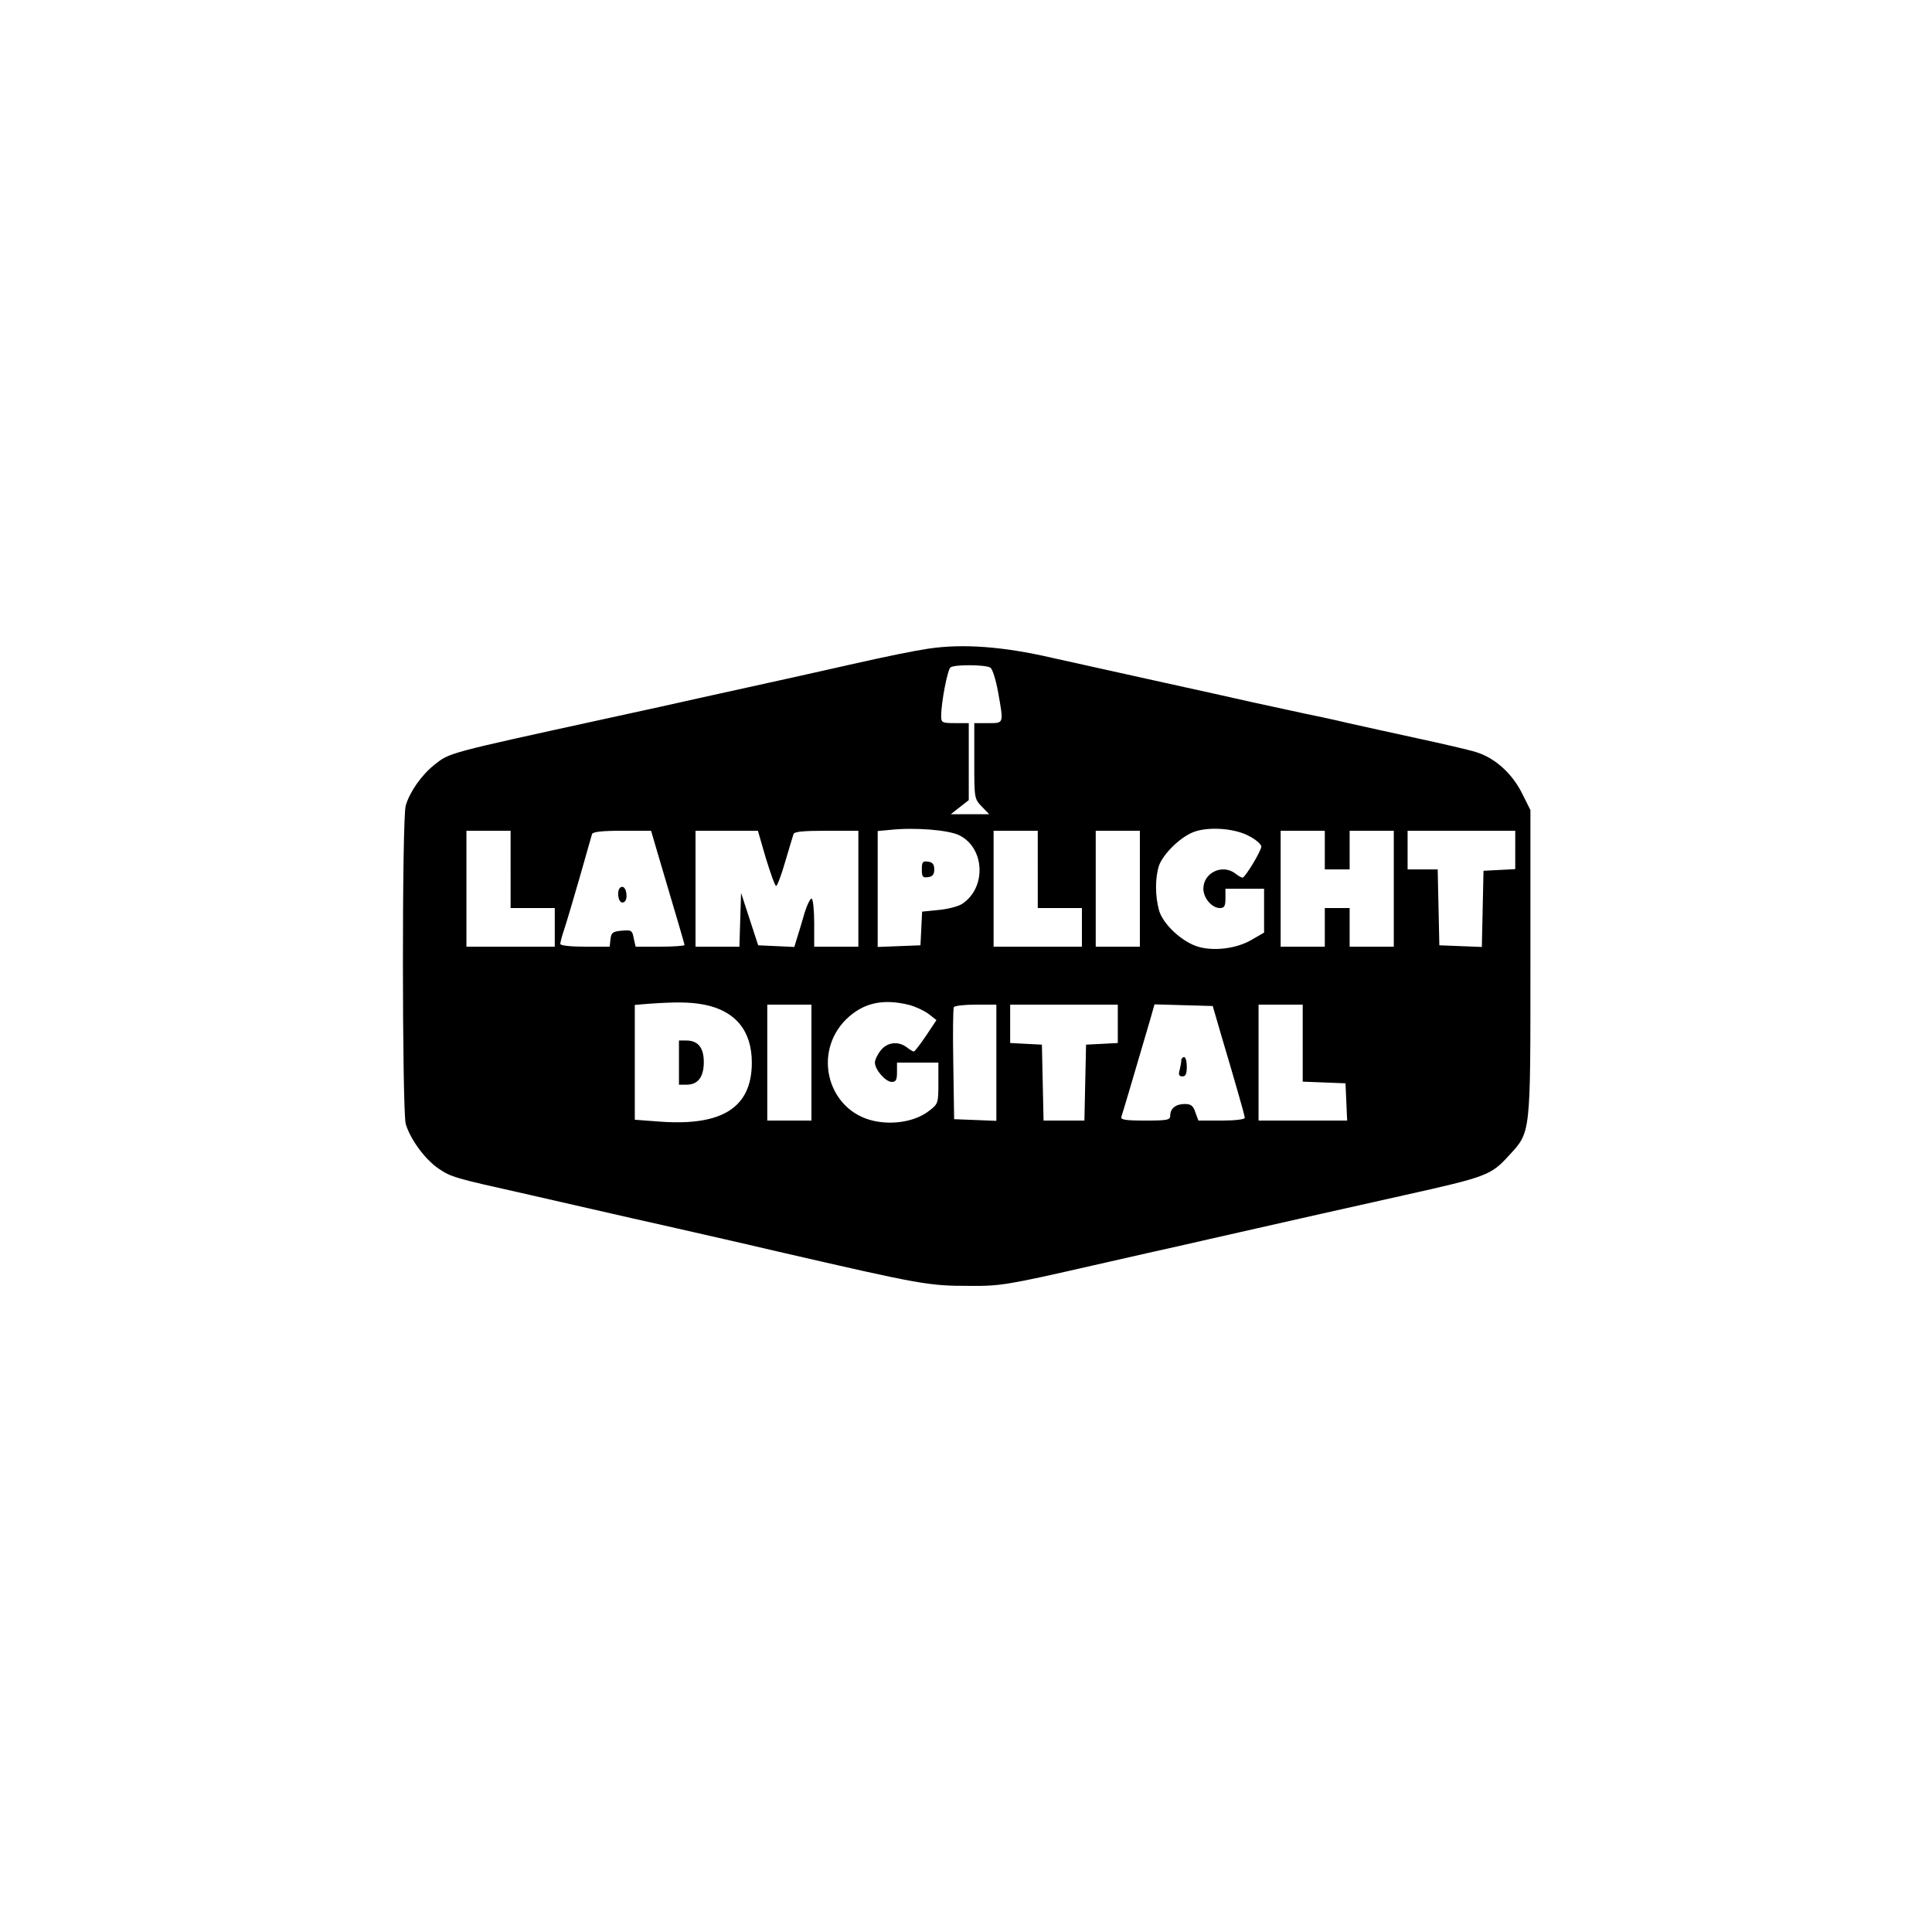  <svg version="1.0" xmlns="http://www.w3.org/2000/svg" width="700pt" height="700pt" viewBox="0 0 700 700" preserveAspectRatio="xMidYMid meet">
<g transform="translate(0,700) scale(0.1,-0.1)" fill="#000000" stroke="none">
<path d="M3365 4650 c-53 -8 -143 -26 -285 -58 -47 -11 -139 -31 -205 -46
-146 -32 -223 -49 -340 -75 -49 -11 -205 -46 -345 -76 -572 -125 -561 -122
-616 -166 -47 -37 -90 -99 -104 -148 -14 -49 -13 -1103 0 -1153 16 -55 70
-129 119 -162 46 -31 56 -34 316 -92 88 -20 198 -45 245 -56 100 -23 171 -39
300 -68 148 -34 204 -46 370 -85 521 -120 543 -124 695 -124 110 -1 138 4 445
74 135 31 274 62 310 70 36 8 135 31 220 50 182 41 410 93 600 135 296 66 312
72 376 142 81 88 79 71 79 698 l0 555 -28 56 c-36 75 -100 133 -169 154 -29 9
-125 31 -213 50 -88 19 -200 44 -250 55 -49 12 -121 27 -160 35 -38 8 -119 26
-180 39 -60 14 -225 50 -365 81 -140 31 -307 68 -370 82 -178 41 -321 51 -445
33z m223 -69 c8 -4 20 -44 28 -87 21 -118 22 -114 -36 -114 l-50 0 0 -137 c0
-135 0 -137 27 -165 l27 -28 -70 0 -69 0 33 26 32 25 0 140 0 139 -50 0 c-47
0 -50 2 -50 26 0 48 23 169 34 176 15 11 128 10 144 -1z m-111 -608 c92 -47
97 -190 9 -248 -14 -9 -52 -19 -85 -22 l-60 -6 -3 -61 -3 -61 -77 -3 -78 -3 0
210 0 210 43 4 c91 10 215 0 254 -20z m1052 -4 c23 -12 41 -29 41 -36 0 -16
-59 -113 -68 -113 -4 0 -16 7 -26 15 -47 36 -116 3 -116 -55 0 -34 31 -70 60
-70 16 0 20 7 20 35 l0 35 70 0 70 0 0 -80 0 -79 -45 -26 c-52 -31 -133 -42
-191 -26 -59 16 -131 82 -145 134 -14 52 -14 116 0 160 15 43 78 105 127 123
55 20 151 13 203 -17z m-2679 -119 l0 -140 80 0 80 0 0 -70 0 -70 -160 0 -160
0 0 210 0 210 80 0 80 0 0 -140z m533 58 c76 -257 97 -327 97 -332 0 -3 -40
-6 -89 -6 l-88 0 -7 31 c-5 28 -8 30 -43 27 -33 -3 -38 -7 -41 -30 l-3 -28
-90 0 c-50 0 -89 4 -89 10 0 5 6 29 14 52 8 24 33 108 56 188 23 80 43 151 45
158 3 8 34 12 109 12 l105 0 24 -82z m392 -18 c17 -55 33 -100 37 -100 4 0 19
39 33 88 14 48 28 93 30 100 3 9 36 12 120 12 l115 0 0 -210 0 -210 -80 0 -80
0 0 84 c0 47 -4 87 -9 90 -4 3 -16 -20 -26 -52 -9 -31 -21 -72 -27 -90 l-10
-33 -65 3 -66 3 -31 95 -31 95 -3 -97 -3 -98 -79 0 -80 0 0 210 0 210 113 0
113 0 29 -100z m985 -40 l0 -140 80 0 80 0 0 -70 0 -70 -160 0 -160 0 0 210 0
210 80 0 80 0 0 -140z m370 -70 l0 -210 -80 0 -80 0 0 210 0 210 80 0 80 0 0
-210z m670 140 l0 -70 45 0 45 0 0 70 0 70 80 0 80 0 0 -210 0 -210 -80 0 -80
0 0 70 0 70 -45 0 -45 0 0 -70 0 -70 -80 0 -80 0 0 210 0 210 80 0 80 0 0 -70z
m690 0 l0 -69 -57 -3 -58 -3 -3 -138 -3 -138 -77 3 -77 3 -3 138 -3 137 -54 0
-55 0 0 70 0 70 195 0 195 0 0 -70z m-2939 -560 c113 -22 173 -94 173 -210 0
-162 -106 -230 -331 -214 l-93 7 0 208 0 208 48 4 c98 7 151 7 203 -3z m743
-1 c23 -6 55 -21 71 -33 l28 -22 -38 -57 c-21 -31 -41 -57 -44 -57 -3 0 -15 7
-25 15 -31 24 -72 19 -95 -11 -12 -15 -21 -34 -21 -44 0 -26 39 -70 61 -70 15
0 19 7 19 35 l0 35 75 0 75 0 0 -74 c0 -73 -1 -76 -34 -101 -49 -38 -129 -52
-201 -36 -165 37 -222 245 -100 367 61 60 133 77 229 53z m-354 -209 l0 -210
-80 0 -80 0 0 210 0 210 80 0 80 0 0 -210z m670 0 l0 -211 -76 3 -77 3 -3 199
c-2 109 -1 202 2 207 3 5 39 9 80 9 l74 0 0 -210z m440 140 l0 -69 -57 -3 -58
-3 -3 -137 -3 -138 -74 0 -74 0 -3 138 -3 137 -57 3 -58 3 0 69 0 70 195 0
195 0 0 -70z m376 -45 c18 -60 44 -149 58 -198 14 -48 26 -92 26 -97 0 -6 -36
-10 -84 -10 l-84 0 -11 30 c-8 24 -16 30 -38 30 -33 0 -53 -16 -53 -42 0 -16
-10 -18 -91 -18 -72 0 -90 3 -86 14 4 11 42 139 105 354 l15 53 106 -3 105 -3
32 -110z m294 -25 l0 -139 78 -3 77 -3 3 -67 3 -68 -161 0 -160 0 0 210 0 210
80 0 80 0 0 -140z"></path>
<path d="M3340 3850 c0 -27 3 -31 23 -28 16 2 22 10 22 28 0 18 -6 26 -22 28
-20 3 -23 -1 -23 -28z"></path>
<path d="M2246 3783 c-12 -13 -6 -53 9 -53 9 0 15 9 15 24 0 26 -12 40 -24 29z"></path>
<path d="M2460 3150 l0 -80 28 0 c41 0 62 28 62 82 0 52 -21 78 -63 78 l-27 0
0 -80z"></path>
<path d="M4280 3158 c0 -7 -3 -23 -6 -35 -5 -17 -2 -23 10 -23 12 0 16 9 16
35 0 19 -4 35 -10 35 -5 0 -10 -6 -10 -12z"></path>
</g>
</svg>